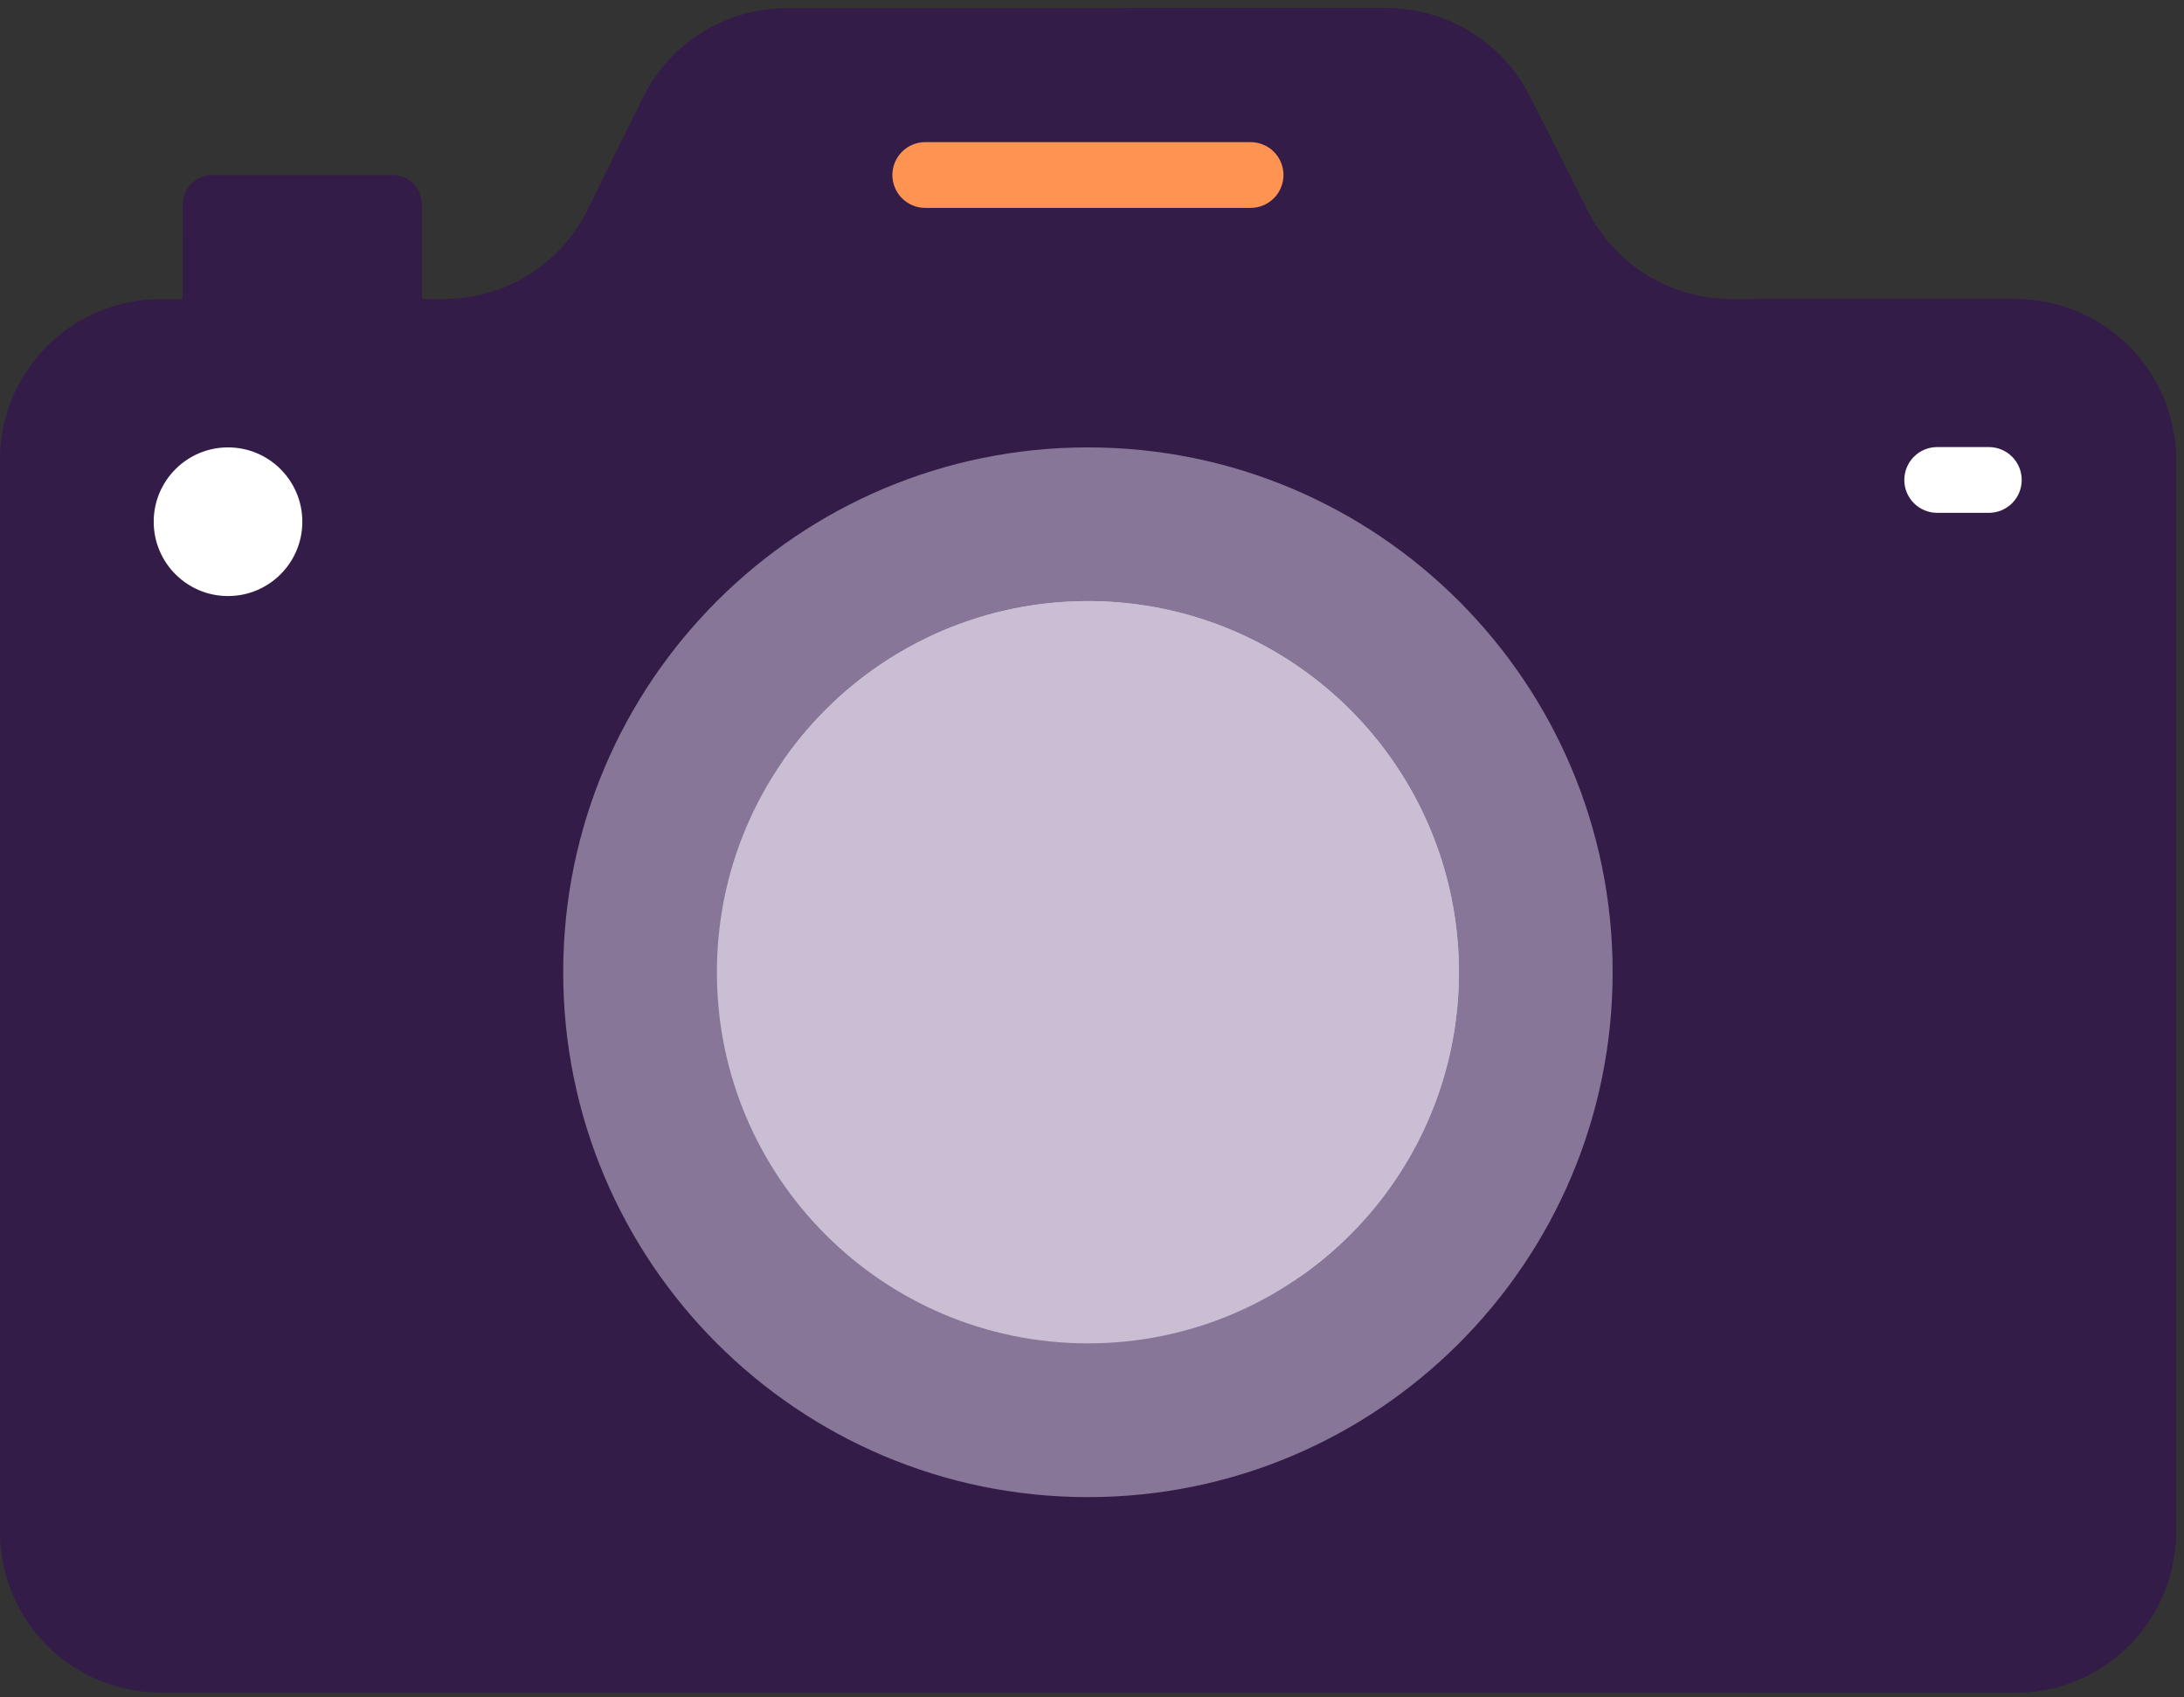 <svg width="121" height="94" viewBox="0 0 121 94" fill="none" xmlns="http://www.w3.org/2000/svg">
<rect x="0" y="0" width="121" height="94" fill="#333333" stroke="none"/>
<path d="M21.742 9.693H11.758C11.544 9.693 11.331 9.735 11.133 9.817C10.935 9.899 10.755 10.019 10.604 10.171C10.452 10.322 10.332 10.502 10.25 10.7C10.168 10.898 10.126 11.111 10.126 11.325V17.443H23.374V11.321C23.373 10.889 23.201 10.475 22.895 10.169C22.589 9.864 22.174 9.693 21.742 9.693Z" fill="#331C48"/>
<path d="M10.125 13.13H23.374V17.443H10.125V13.13Z" fill="#331C48"/>
<path d="M87.973 11.694L84.749 5.33C84.006 3.863 82.871 2.63 81.47 1.769C80.07 0.908 78.457 0.452 76.813 0.451H43.594C41.935 0.451 40.308 0.916 38.899 1.792C37.49 2.668 36.353 3.92 35.618 5.408L32.555 11.608C31.82 13.096 30.683 14.348 29.274 15.224C27.865 16.1 26.238 16.564 24.579 16.565H8.9C6.54 16.565 4.276 17.503 2.607 19.172C0.938 20.841 0 23.105 0 25.465L0 84.851C0 87.211 0.938 89.475 2.607 91.144C4.276 92.813 6.54 93.751 8.9 93.751H111.653C112.822 93.751 113.979 93.521 115.059 93.073C116.139 92.626 117.12 91.971 117.946 91.144C118.773 90.318 119.428 89.337 119.876 88.257C120.323 87.177 120.553 86.02 120.553 84.851V25.466C120.553 24.297 120.323 23.14 119.876 22.06C119.428 20.98 118.773 19.999 117.946 19.173C117.12 18.346 116.139 17.691 115.059 17.243C113.979 16.796 112.822 16.566 111.653 16.566H95.909C94.265 16.566 92.654 16.111 91.253 15.251C89.852 14.391 88.717 13.16 87.973 11.694Z" fill="#331C48"/>
<path d="M69.703 5.331L72.927 11.695C73.671 13.161 74.806 14.393 76.207 15.253C77.607 16.114 79.219 16.57 80.863 16.57H95.908C94.264 16.57 92.652 16.114 91.251 15.253C89.851 14.393 88.716 13.161 87.972 11.695L84.748 5.331C84.005 3.865 82.87 2.633 81.469 1.772C80.068 0.912 78.456 0.456 76.812 0.456H61.767C63.411 0.456 65.023 0.912 66.424 1.772C67.825 2.633 68.96 3.865 69.703 5.331Z" fill="#331C48"/>
<path d="M111.653 16.57H96.608C97.777 16.57 98.934 16.8 100.014 17.247C101.094 17.695 102.075 18.35 102.901 19.177C103.728 20.003 104.383 20.984 104.83 22.064C105.278 23.144 105.508 24.301 105.508 25.47V84.858C105.508 87.218 104.57 89.482 102.901 91.151C101.232 92.82 98.968 93.758 96.608 93.758H111.653C114.013 93.758 116.277 92.82 117.946 91.151C119.615 89.482 120.553 87.218 120.553 84.858V25.466C120.552 23.106 119.614 20.843 117.945 19.175C116.276 17.507 114.013 16.57 111.653 16.57Z" fill="#331C48"/>
<path d="M55.235 86.536C71.948 86.536 85.497 72.987 85.497 56.274C85.497 39.561 71.948 26.012 55.235 26.012C38.522 26.012 24.973 39.561 24.973 56.274C24.973 72.987 38.522 86.536 55.235 86.536Z" fill="#331C48"/>
<path d="M60.274 82.922C76.33 82.922 89.345 69.906 89.345 53.851C89.345 37.795 76.33 24.78 60.274 24.78C44.219 24.78 31.203 37.795 31.203 53.851C31.203 69.906 44.219 82.922 60.274 82.922Z" fill="#877697"/>
<path d="M60.274 74.406C71.626 74.406 80.83 65.203 80.83 53.85C80.83 42.497 71.626 33.294 60.274 33.294C48.921 33.294 39.718 42.497 39.718 53.85C39.718 65.203 48.921 74.406 60.274 74.406Z" fill="#C9BED4"/>
<path d="M60.271 33.291C56.947 33.29 53.673 34.095 50.729 35.639C47.786 37.182 45.261 39.416 43.371 42.151C47.329 39.414 52.122 38.153 56.915 38.586C61.707 39.02 66.196 41.121 69.598 44.524C73.001 47.926 75.102 52.415 75.536 57.207C75.969 62 74.708 66.793 71.971 70.751C75.574 68.257 78.285 64.678 79.711 60.535C81.136 56.392 81.2 51.901 79.894 47.719C78.588 43.537 75.979 39.882 72.449 37.286C68.919 34.691 64.653 33.291 60.271 33.291Z" fill="#C9BED4"/>
<path d="M12.633 33.014C14.907 33.014 16.75 31.171 16.75 28.897C16.75 26.623 14.907 24.78 12.633 24.78C10.359 24.78 8.516 26.623 8.516 28.897C8.516 31.171 10.359 33.014 12.633 33.014Z" fill="white"/>
<path d="M69.287 11.515H51.262C50.779 11.515 50.316 11.323 49.974 10.981C49.632 10.64 49.44 10.177 49.44 9.693C49.44 9.21 49.632 8.747 49.974 8.405C50.316 8.064 50.779 7.872 51.262 7.872H69.287C69.77 7.872 70.233 8.064 70.575 8.405C70.916 8.747 71.108 9.21 71.108 9.693C71.108 10.177 70.916 10.64 70.575 10.981C70.233 11.323 69.77 11.515 69.287 11.515Z" fill="#FF9452"/>
<path d="M110.188 28.405H107.326C106.843 28.405 106.379 28.213 106.038 27.872C105.696 27.53 105.504 27.067 105.504 26.584C105.504 26.1 105.696 25.637 106.038 25.296C106.379 24.954 106.843 24.762 107.326 24.762H110.188C110.671 24.762 111.134 24.954 111.476 25.296C111.817 25.637 112.009 26.1 112.009 26.584C112.009 27.067 111.817 27.53 111.476 27.872C111.134 28.213 110.671 28.405 110.188 28.405Z" fill="white"/>
</svg>
